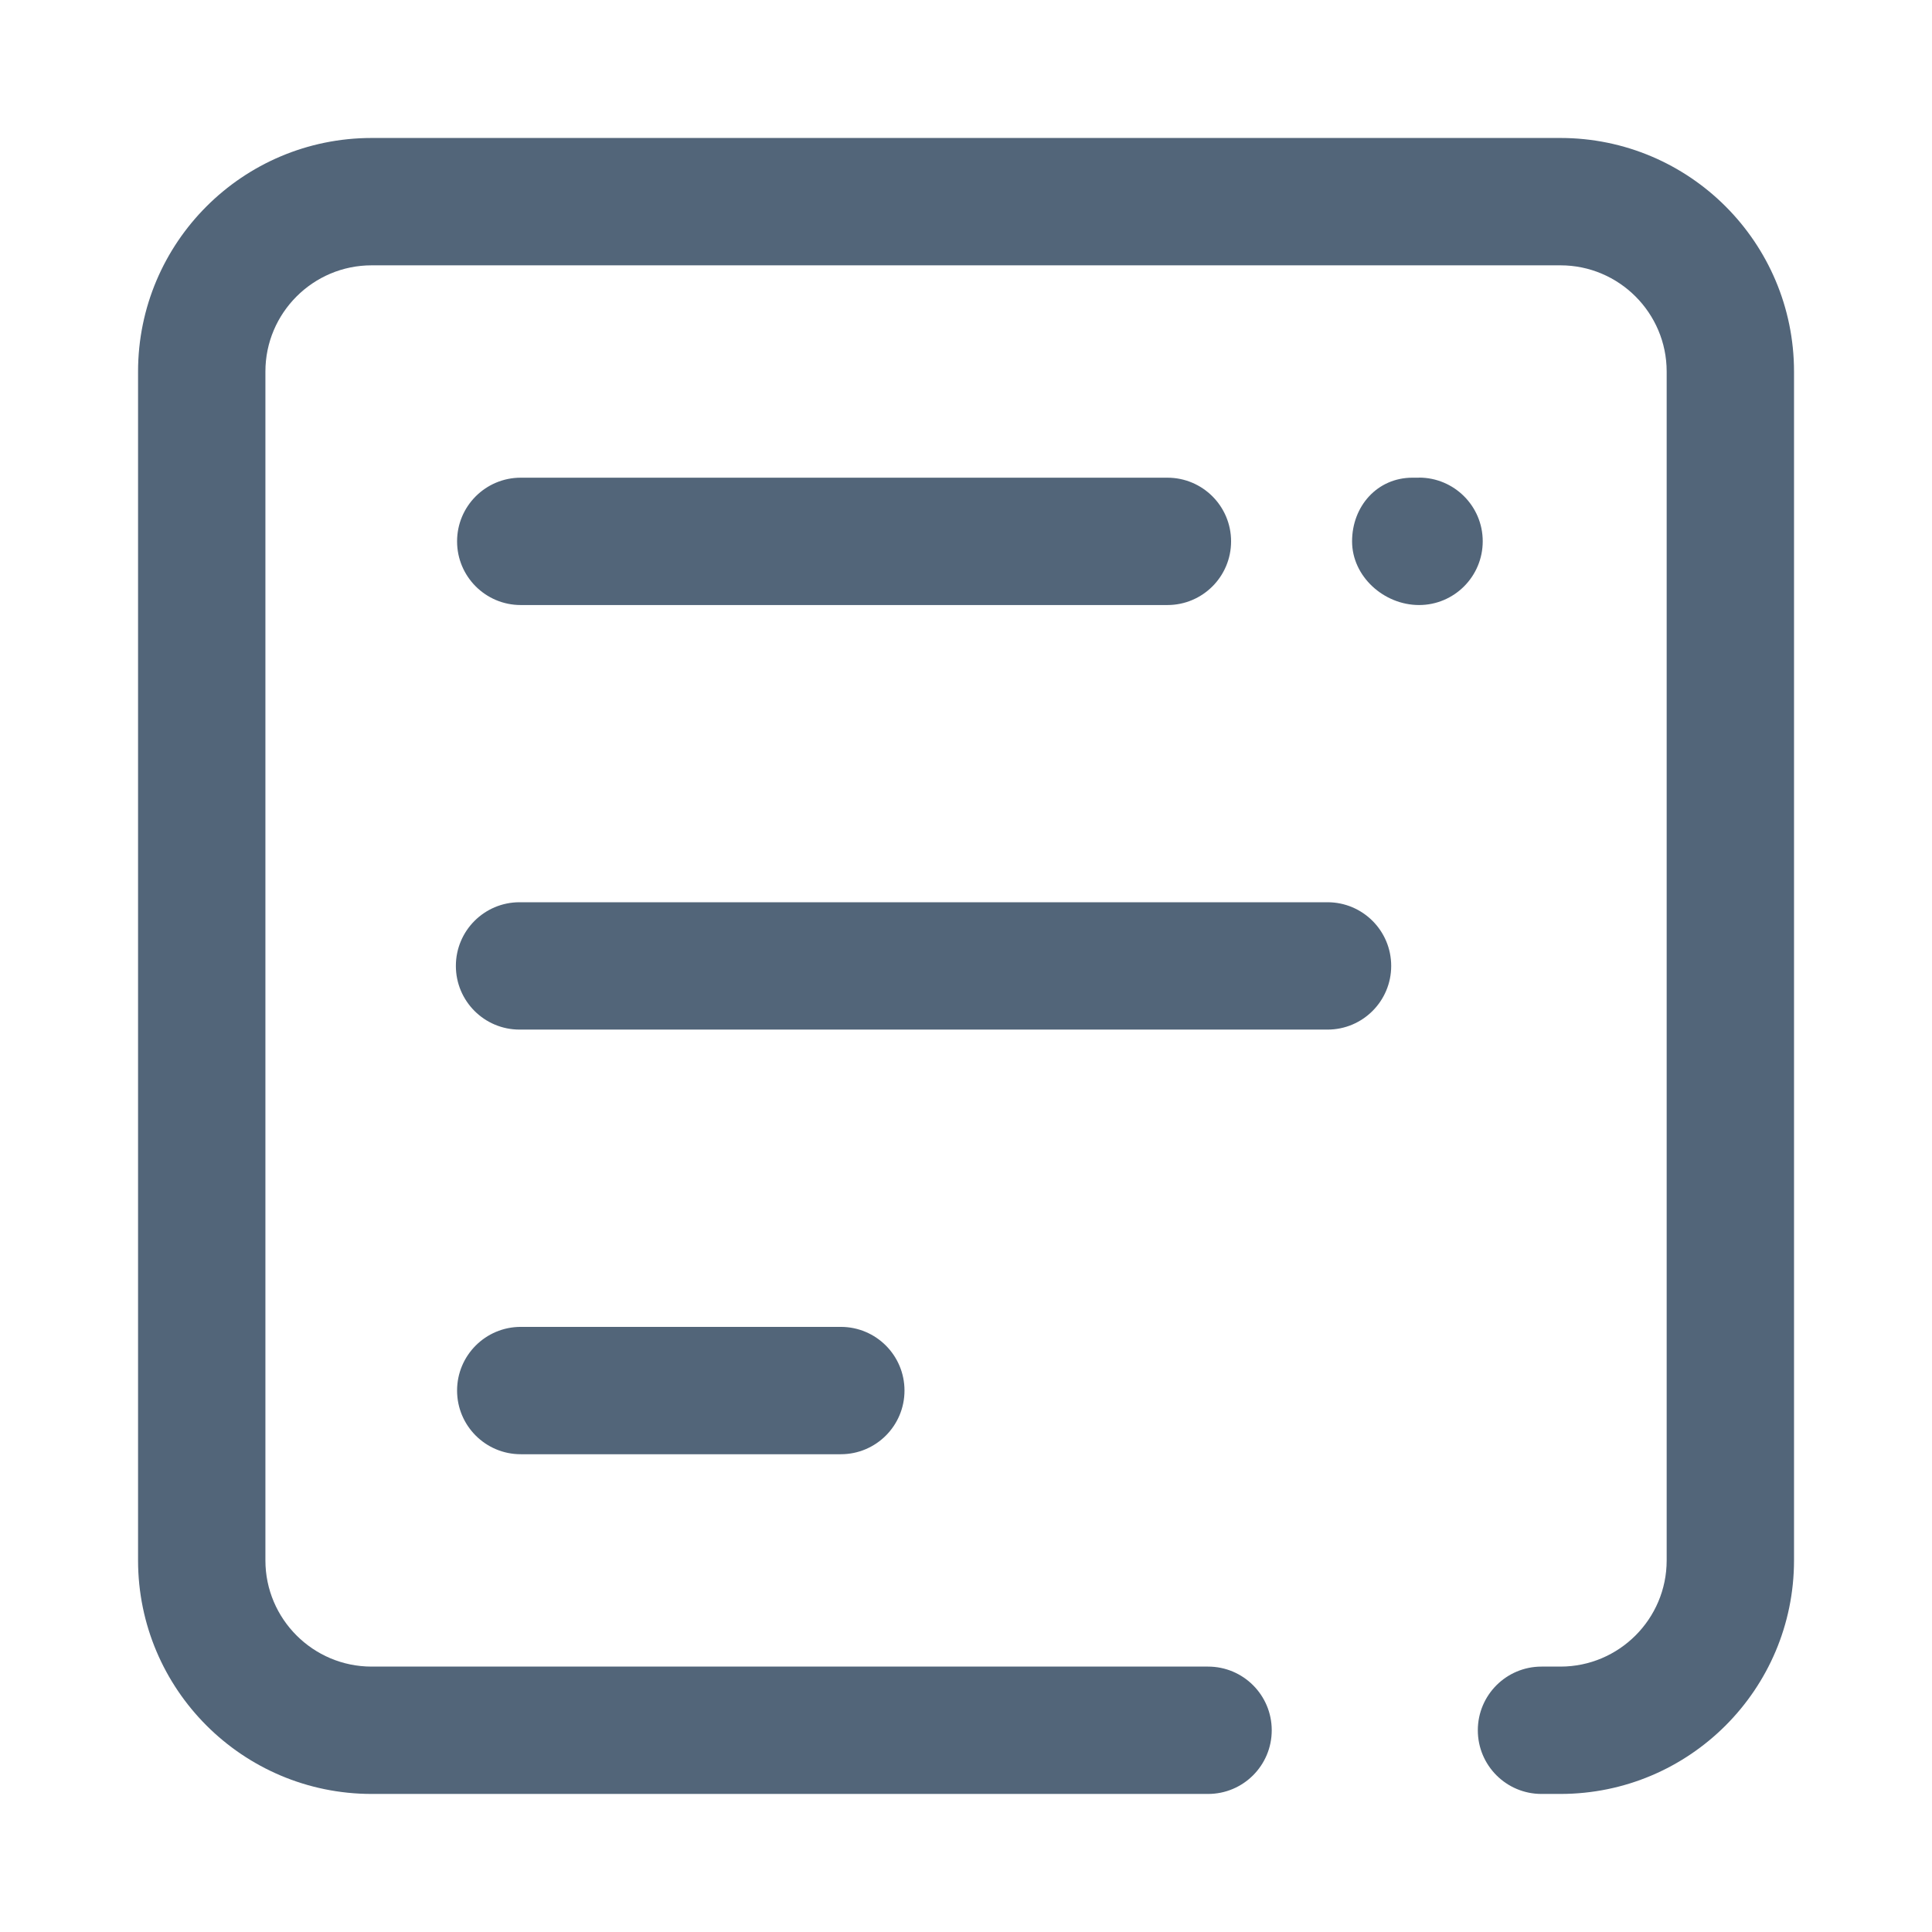 <svg height="24" viewBox="0 0 24 24" width="24" xmlns="http://www.w3.org/2000/svg"><g fill="none"><path d="m0 0h24v24h-24z" fill="#000" opacity="0"/><path d="m19.385 1.714h-14.769c-1.602.001-2.9 1.299-2.901 2.901v14.769c.001 1.602 1.299 2.9 2.901 2.901h10.391c.437 0 .791-.354.791-.791 0-.437-.354-.791-.791-.791h-10.391c-.727 0-1.319-.592-1.319-1.319v-14.769c0-.727.592-1.319 1.319-1.319h14.769c.727 0 1.319.592 1.319 1.319v14.769c0 .727-.592 1.319-1.319 1.319h-.236c-.437 0-.791.354-.791.791 0 .437.354.791.791.791h.236c1.602-.001 2.9-1.299 2.901-2.901v-14.769c-.001-1.602-1.299-2.9-2.901-2.901zm-12.916 5.802h8.033c.437 0 .791-.354.791-.791 0-.437-.354-.791-.791-.791h-8.033c-.437 0-.791.354-.791.791 0 .437.354.791.791.791zm10.022 3.692h-10.037c-.437 0-.791.354-.791.791s.354.791.791.791h10.037c.437 0 .791-.354.791-.791s-.354-.791-.791-.791zm-10.022 5.275c-.437 0-.791.354-.791.791 0 .437.354.791.791.791h3.976c.437 0 .791-.354.791-.791 0-.437-.354-.791-.791-.791zm11.158-10.549h-.081c-.437 0-.75.354-.75.791 0 .437.396.791.832.791.437-0.0.791-.355.791-.792-0-.437-.355-.791-.792-.791z" fill="#526579"/></g></svg>